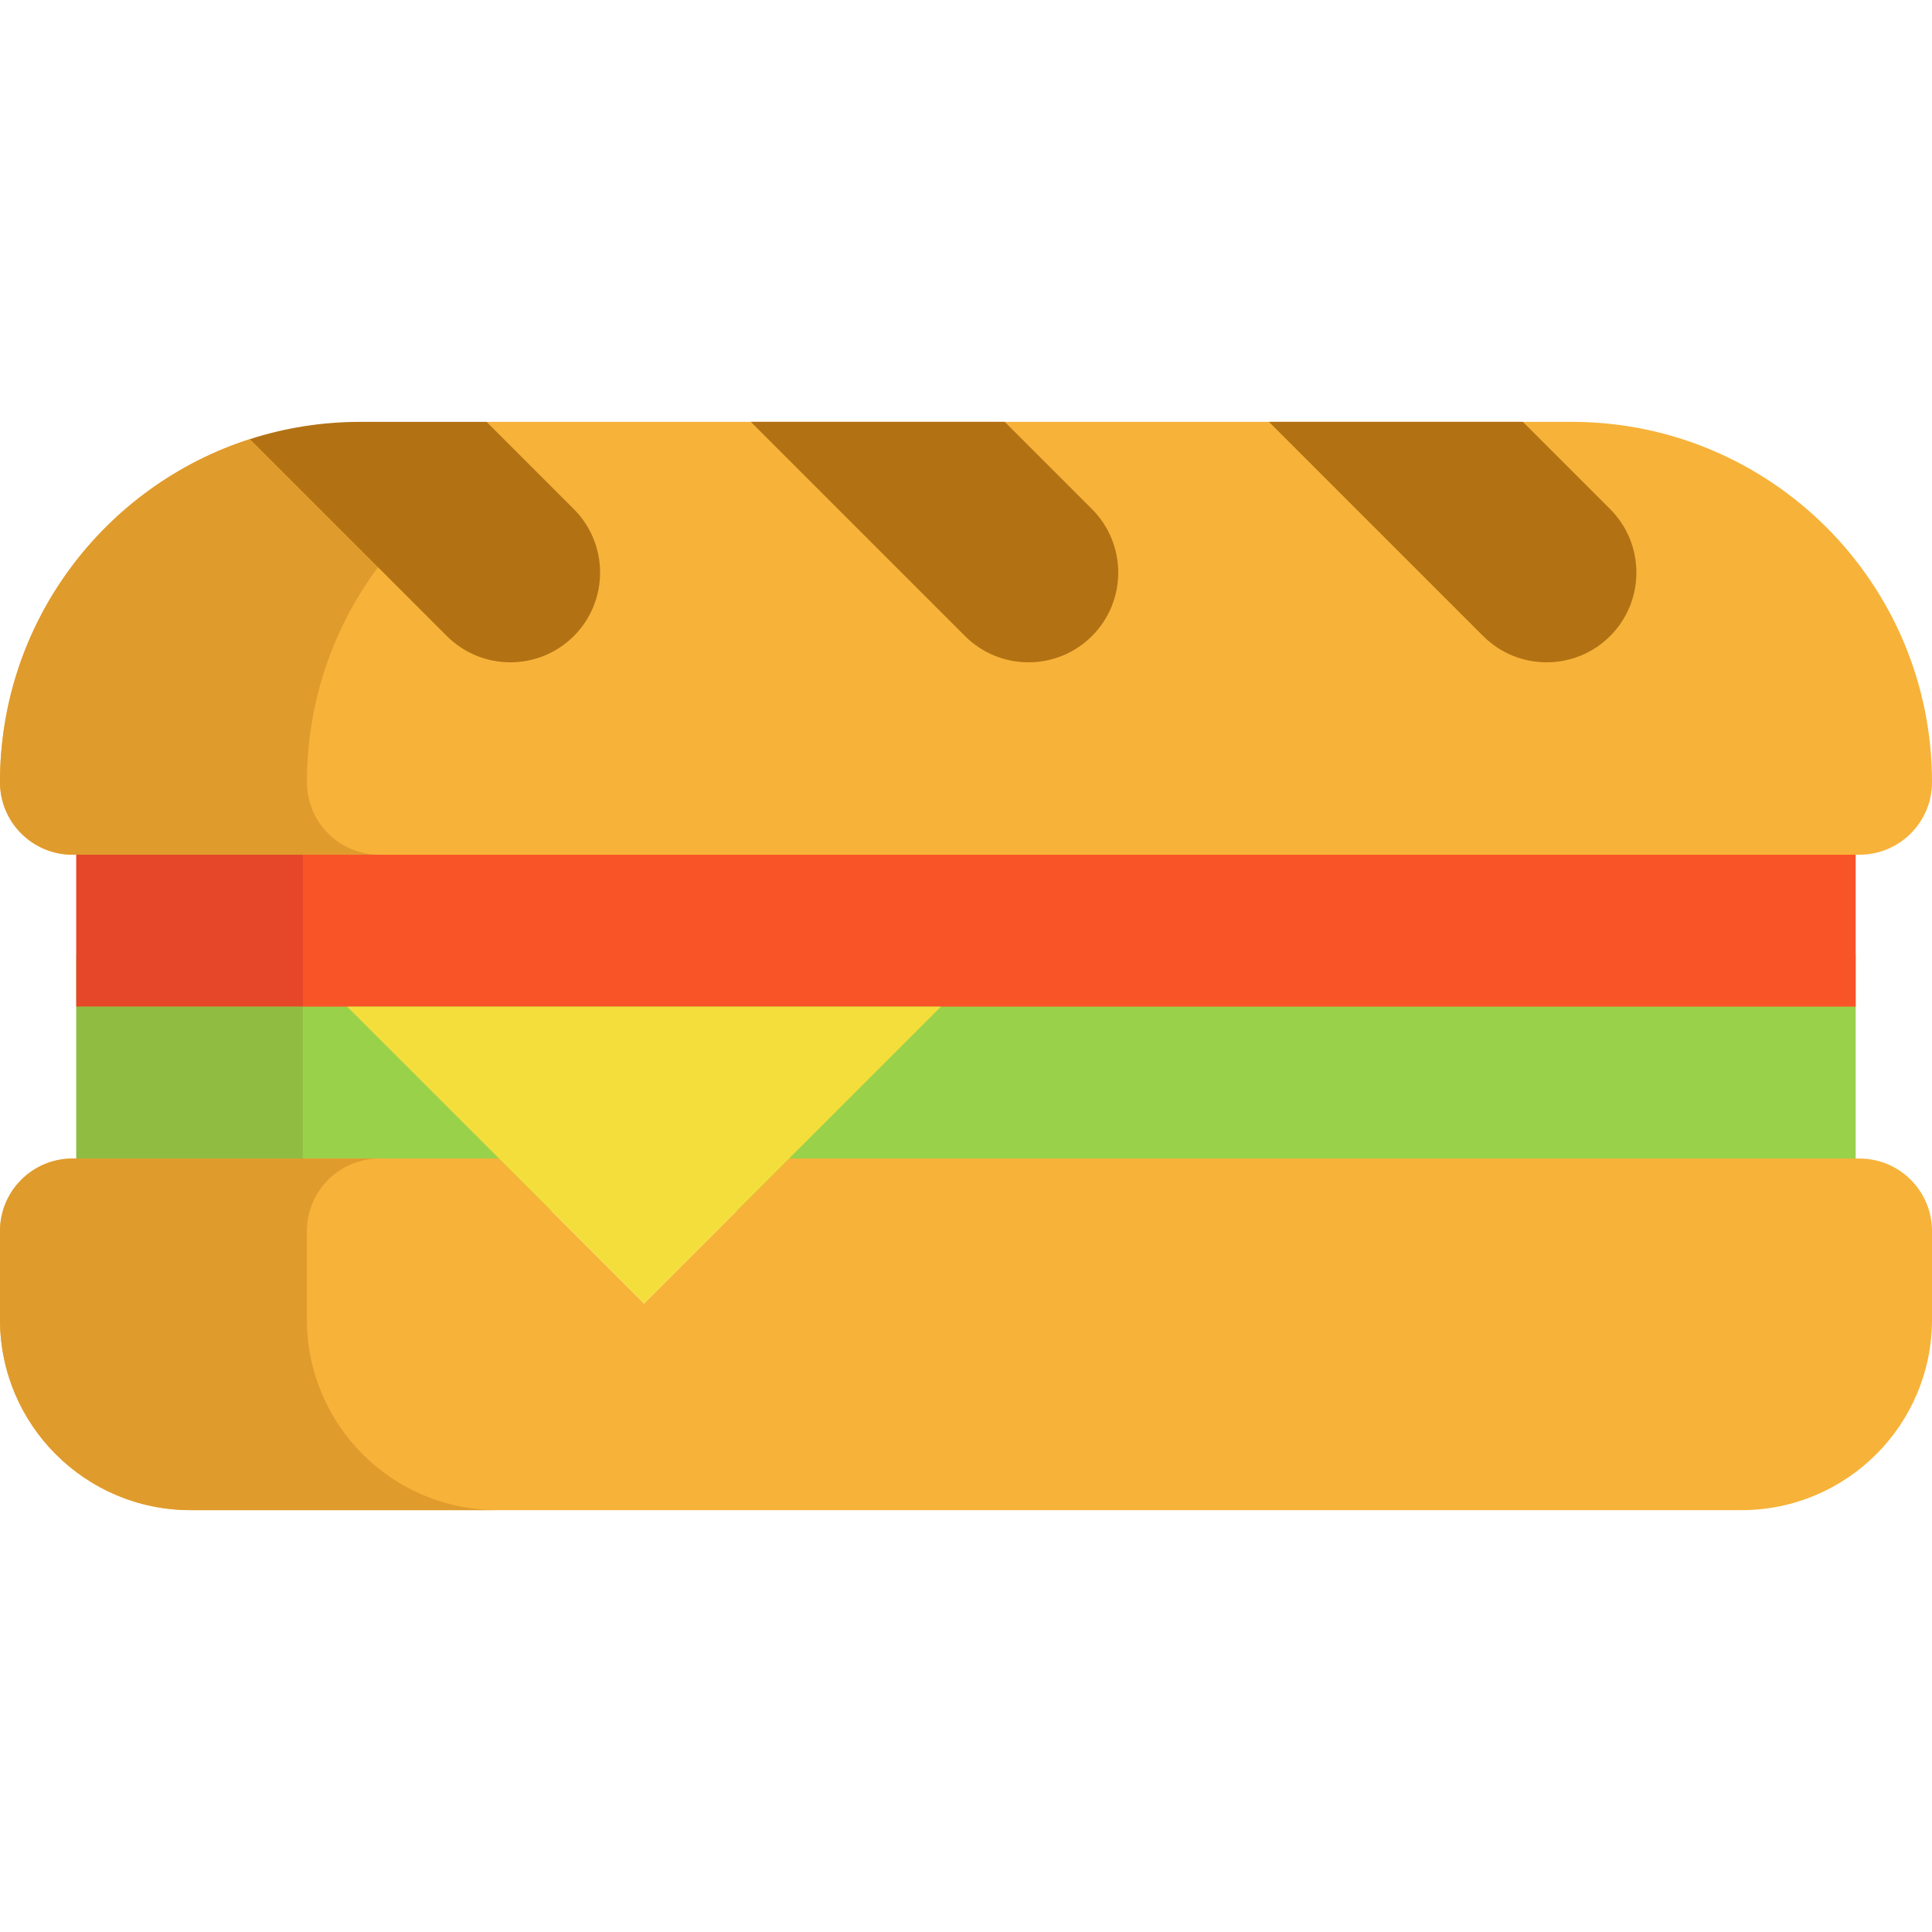 <?xml version="1.0" encoding="iso-8859-1"?>
<!-- Generator: Adobe Illustrator 19.0.0, SVG Export Plug-In . SVG Version: 6.00 Build 0)  -->
<svg version="1.1" id="Layer_1" xmlns="http://www.w3.org/2000/svg" xmlns:xlink="http://www.w3.org/1999/xlink" x="0px" y="0px"
	 viewBox="0 0 512 512" style="enable-background:new 0 0 512 512;" xml:space="preserve">
<polygon style="fill:#9AD14B;" points="337.336,252.94 249.357,252.94 20.227,252.94 20.227,320.85 209.111,320.85 377.595,320.85 
	491.773,320.85 491.773,252.94 "/>
<polygon style="fill:#F95428;" points="491.773,209.428 491.773,266.766 249.357,266.766 91.996,266.766 20.227,266.766 
	20.227,209.428 "/>
<g>
	<path style="fill:#F7B239;" d="M512,326.251v23.447c0,27.888-22.606,50.506-50.506,50.506H50.518
		C22.618,400.204,0,377.586,0,349.698v-23.447c0-10.614,8.613-19.226,19.226-19.226h1h112.028l38.428,38.428l38.428-38.428h282.662
		h1.013C503.399,307.024,512,315.637,512,326.251z"/>
	<path style="fill:#F7B239;" d="M512,207.281c0,10.626-8.601,19.226-19.214,19.226h-1.013H20.227h-1
		c-5.307,0-10.113-2.147-13.59-5.624C2.159,217.407,0,212.6,0,207.281c0-42.527,27.803-78.565,66.231-90.911l62.718-4.575h70.025
		h217.541c26.363,0,50.237,10.687,67.524,27.961C501.313,157.044,512,180.906,512,207.281z"/>
</g>
<g>
	<path style="fill:#E09B2D;" d="M131.852,400.204H50.518C22.618,400.204,0,377.586,0,349.698v-23.447
		c0-10.614,8.613-19.226,19.226-19.226h81.334c-10.614,0-19.226,8.613-19.226,19.226v23.447
		C81.334,377.586,103.952,400.204,131.852,400.204z"/>
	<path style="fill:#E09B2D;" d="M86.97,220.884c3.477,3.477,8.283,5.624,13.59,5.624H19.226c-5.307,0-10.113-2.147-13.59-5.624
		C2.159,217.407,0,212.6,0,207.281c0-42.527,27.803-78.565,66.231-90.911l31.996,11.452l1.956,22.5
		c-11.846,15.908-18.848,35.61-18.848,56.959C81.334,212.6,83.493,217.407,86.97,220.884z"/>
</g>
<path style="fill:#F7B239;" d="M99.633,111.808c-0.378-0.012-0.744-0.012-1.122-0.012h1.11L99.633,111.808z"/>
<polygon style="fill:#E54728;" points="80.245,226.508 80.245,266.766 49.39,266.766 29.362,266.766 20.227,266.766 20.227,226.508 
	"/>
<g>
	<path style="fill:#B27214;" d="M426.701,134.914c9.284,9.296,9.284,24.35,0,33.646c-9.296,9.284-24.362,9.284-33.646,0
		l-56.764-56.764h67.292L426.701,134.914z"/>
	<path style="fill:#B27214;" d="M289.384,134.914c9.284,9.296,9.284,24.35,0,33.646c-9.296,9.284-24.35,9.284-33.646,0
		l-56.764-56.764h67.292L289.384,134.914z"/>
</g>
<polygon style="fill:#F4DE3B;" points="249.357,266.766 209.111,307.024 170.683,345.453 132.255,307.024 91.996,266.766 "/>
<path style="fill:#B27214;" d="M152.067,134.914c9.284,9.296,9.284,24.35,0,33.646c-9.296,9.284-24.35,9.284-33.646,0
	l-52.189-52.189c9.223-2.977,19.056-4.575,29.267-4.575h33.451L152.067,134.914z"/>
<polygon style="fill:#90BC42;" points="80.245,266.766 80.245,307.024 49.39,307.024 29.362,307.024 20.227,307.024 20.227,266.766 
	"/>
<g>
</g>
<g>
</g>
<g>
</g>
<g>
</g>
<g>
</g>
<g>
</g>
<g>
</g>
<g>
</g>
<g>
</g>
<g>
</g>
<g>
</g>
<g>
</g>
<g>
</g>
<g>
</g>
<g>
</g>
</svg>
